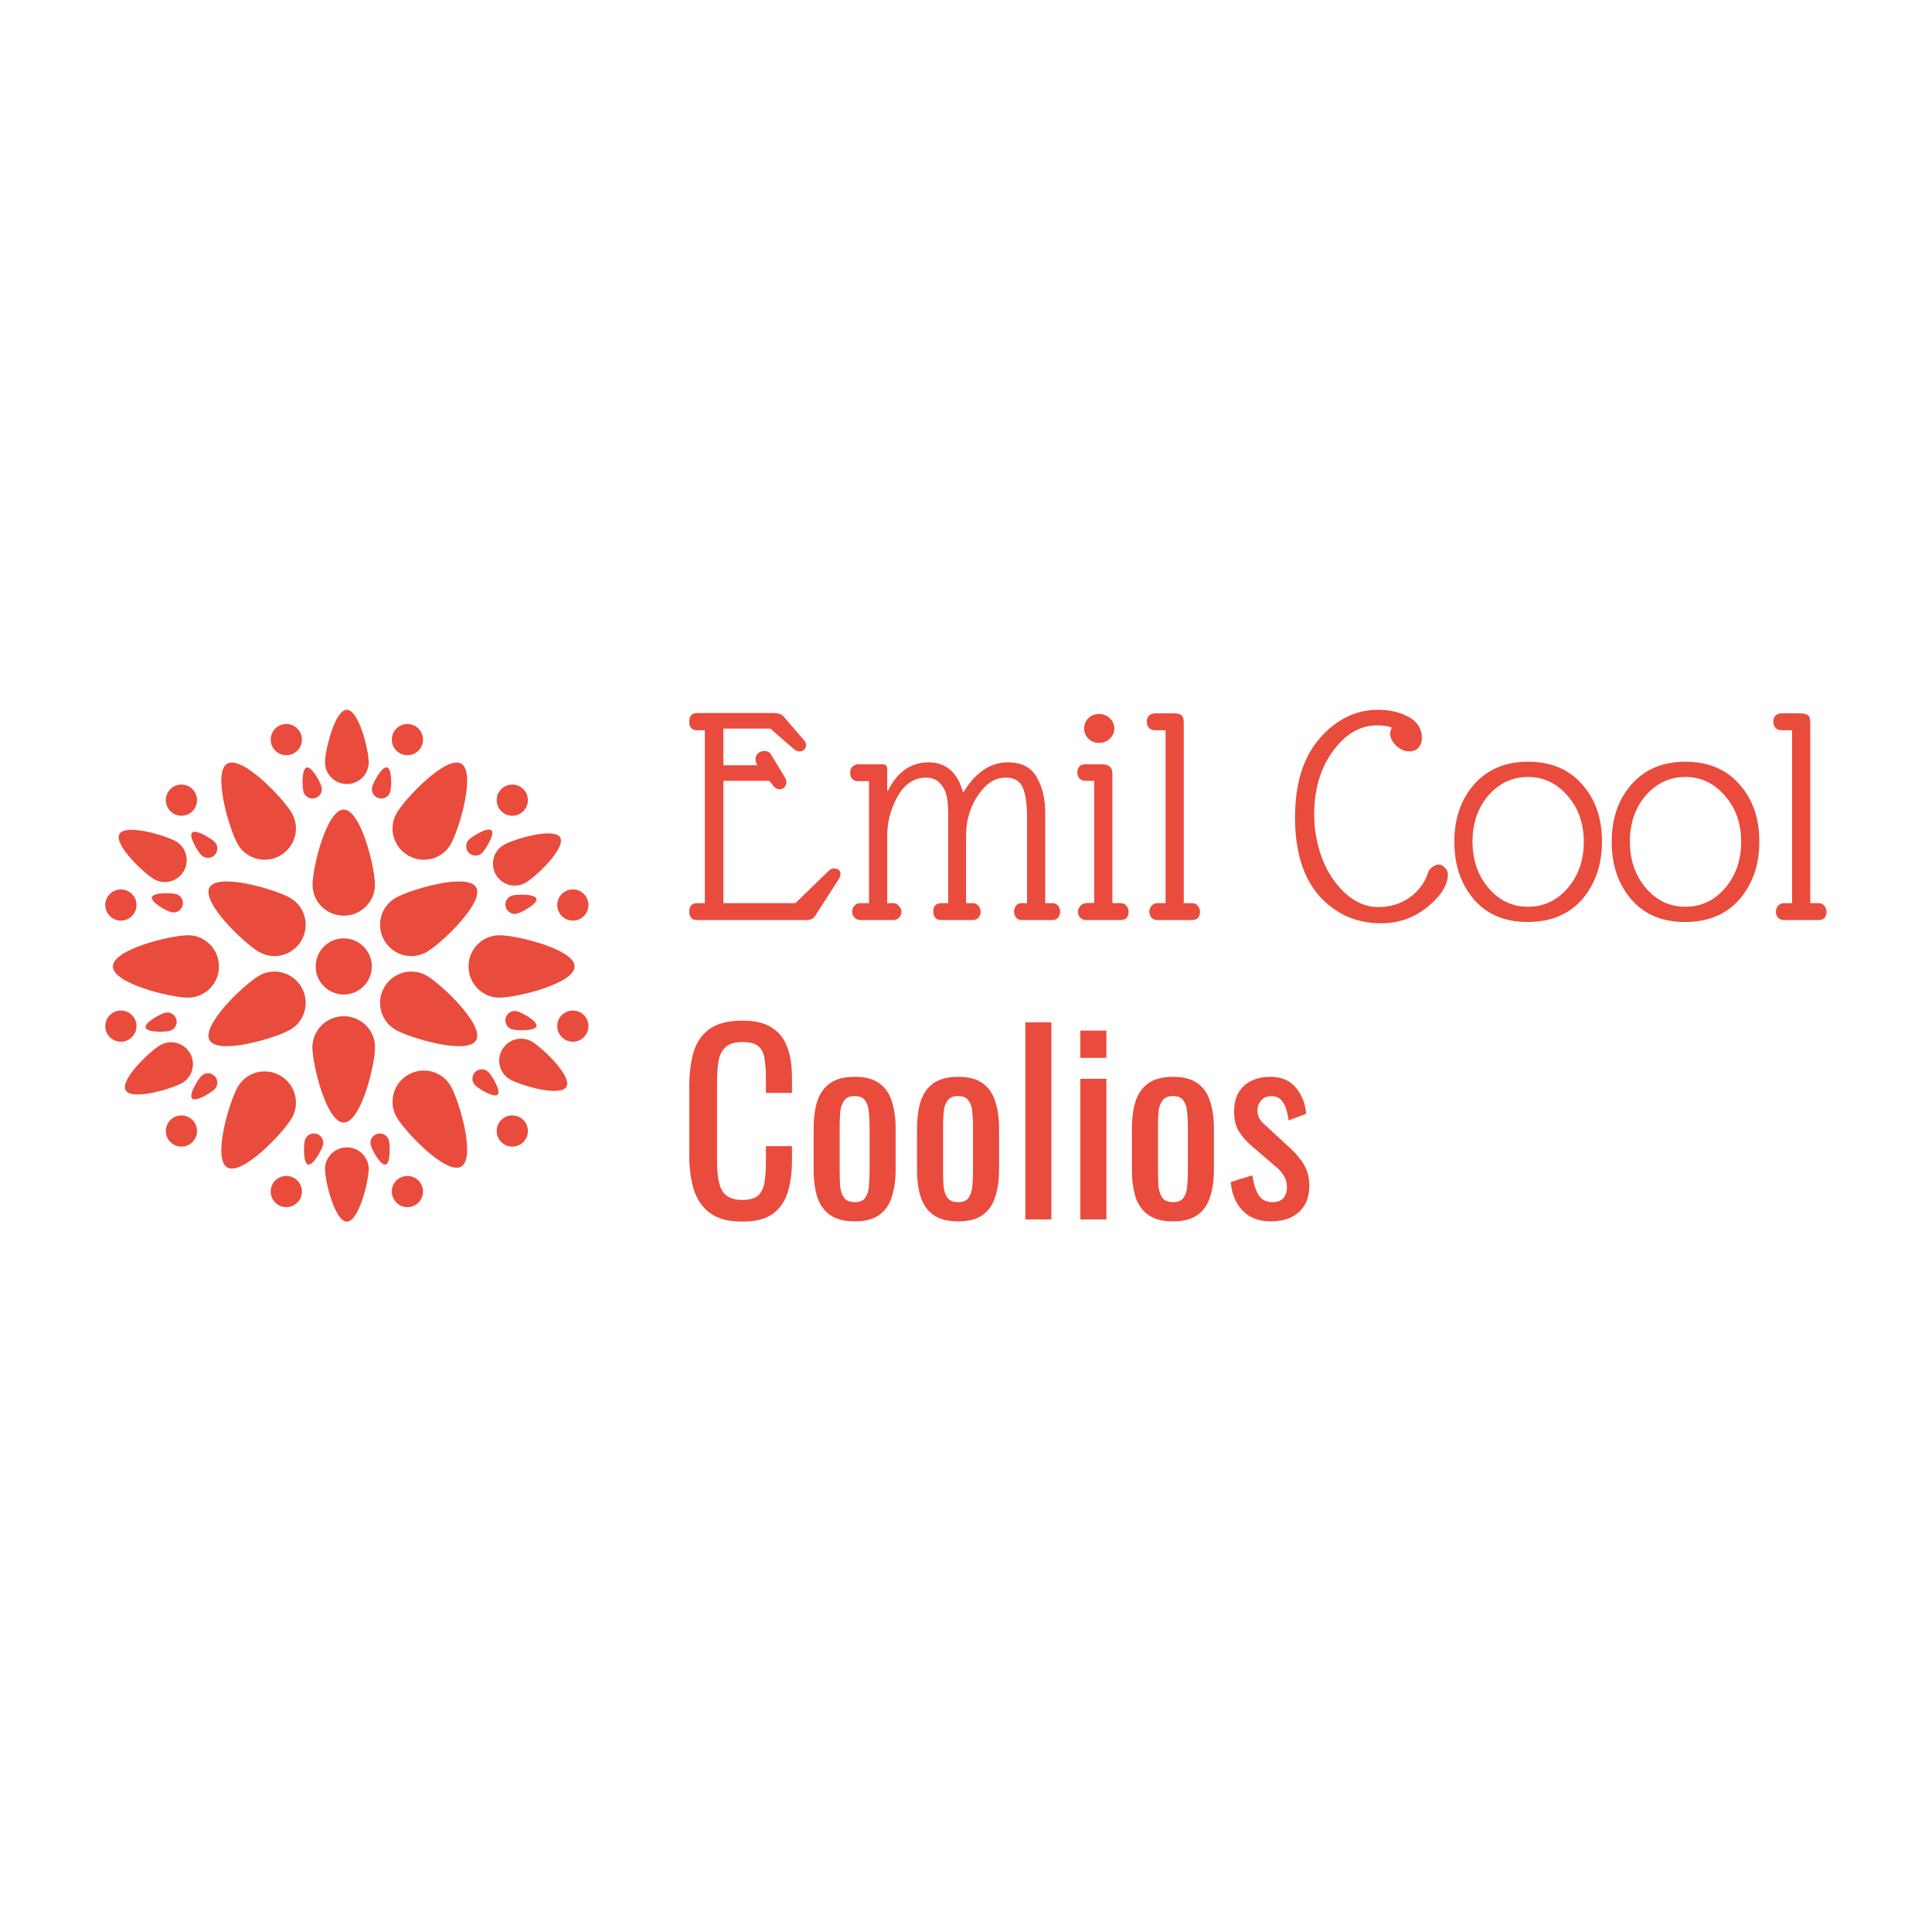 <svg version="1.1" xmlns="http://www.w3.org/2000/svg" viewBox="0 0 250 250"><desc>Created with Snap</desc><defs></defs><g transform="matrix(0.041,0,0,0.041,88.144,119.052)"><g transform="matrix(19.69,0,0,19.69,-2049.467,-840.764)"><title>mandala 1</title><desc>Created with Sketch.</desc><g stroke="none" stroke-width="1" fill="none" fill-rule="evenodd"><g fill="#000000"><path d="M50,42 C52.761,42 55,39.78 55,37.042 C55,34.303 52.761,25 50,25 C47.239,25 45,34.303 45,37.042 C45,39.78 47.239,42 50,42 Z" fill="#e94b3c" style=""></path><path d="M50,75.139 C52.761,75.139 55,72.919 55,70.18 C55,67.442 52.761,58.139 50,58.139 C47.239,58.139 45,67.442 45,70.18 C45,72.919 47.239,75.139 50,75.139 Z" transform="translate(50, 66.639) rotate(-180) translate(-50, -66.639) " fill="#e94b3c" style=""></path><path d="M50,75.139 C52.761,75.139 55,72.919 55,70.18 C55,67.442 52.761,58.139 50,58.139 C47.239,58.139 45,67.442 45,70.18 C45,72.919 47.239,75.139 50,75.139 Z" transform="translate(50, 66.639) rotate(-180) translate(-50, -66.639) " fill="#e94b3c" style=""></path><path d="M50.5,20.9 C52.433,20.9 54,19.346 54,17.429 C54,15.512 52.433,9 50.5,9 C48.567,9 47,15.512 47,17.429 C47,19.346 48.567,20.9 50.5,20.9 Z" fill="#e94b3c" style=""></path><path d="M50.5,91.039 C52.433,91.039 54,89.485 54,87.568 C54,85.651 52.433,79.139 50.5,79.139 C48.567,79.139 47,85.651 47,87.568 C47,89.485 48.567,91.039 50.5,91.039 Z" transform="translate(50.5, 85.089) rotate(-180) translate(-50.5, -85.089) " fill="#e94b3c" style=""></path><path d="M50.5,19.1 C51.328,19.1 52,18.434 52,17.613 C52,16.791 51.328,14 50.5,14 C49.672,14 49,16.791 49,17.613 C49,18.434 49.672,19.1 50.5,19.1 Z" fill="#e94b3c" style=""></path><path d="M49.912,39.1 C51.39,39.1 52.588,37.912 52.588,36.446 C52.588,34.98 51.39,30 49.912,30 C48.434,30 47.235,34.98 47.235,36.446 C47.235,37.912 48.434,39.1 49.912,39.1 Z" fill="#e94b3c" style=""></path><path d="M49.912,70.1 C51.39,70.1 52.588,68.912 52.588,67.446 C52.588,65.98 51.39,61 49.912,61 C48.434,61 47.235,65.98 47.235,67.446 C47.235,68.912 48.434,70.1 49.912,70.1 Z" transform="translate(49.912, 65.55) rotate(-180) translate(-49.912, -65.55) " fill="#e94b3c" style=""></path><path d="M36.588,30.913 C37.896,30.913 38.956,29.861 38.956,28.564 C38.956,27.267 37.896,22.861 36.588,22.861 C35.28,22.861 34.22,27.267 34.22,28.564 C34.22,29.861 35.28,30.913 36.588,30.913 Z" transform="translate(36.588, 26.887) rotate(-390) translate(-36.588, -26.887) " fill="#e94b3c" style=""></path><path d="M64.161,77.904 C65.5,77.904 66.586,76.828 66.586,75.5 C66.586,74.172 65.5,69.66 64.161,69.66 C62.822,69.66 61.736,74.172 61.736,75.5 C61.736,76.828 62.822,77.904 64.161,77.904 Z" transform="translate(64.161, 73.782) rotate(-570) translate(-64.161, -73.782) " fill="#e94b3c" style=""></path><path d="M63.661,30.82 C64.969,30.82 66.029,29.769 66.029,28.472 C66.029,27.175 64.969,22.768 63.661,22.768 C62.353,22.768 61.293,27.175 61.293,28.472 C61.293,29.769 62.353,30.82 63.661,30.82 Z" transform="translate(63.661, 26.794) rotate(-690) translate(-63.661, -26.794) " fill="#e94b3c" style=""></path><path d="M36.404,77.514 C37.743,77.514 38.829,76.437 38.829,75.109 C38.829,73.781 37.743,69.27 36.404,69.27 C35.065,69.27 33.98,73.781 33.98,75.109 C33.98,76.437 35.065,77.514 36.404,77.514 Z" transform="translate(36.404, 73.392) rotate(-870) translate(-36.404, -73.392) " fill="#e94b3c" style=""></path><path d="M23.39,54.115 C24.697,54.115 25.758,53.063 25.758,51.766 C25.758,50.469 24.697,46.063 23.39,46.063 C22.082,46.063 21.021,50.469 21.021,51.766 C21.021,53.063 22.082,54.115 23.39,54.115 Z" transform="translate(23.39, 50.089) rotate(-450) translate(-23.39, -50.089) " fill="#e94b3c" style=""></path><path d="M77.373,54.517 C78.712,54.517 79.798,53.441 79.798,52.113 C79.798,50.785 78.712,46.273 77.373,46.273 C76.034,46.273 74.948,50.785 74.948,52.113 C74.948,53.441 76.034,54.517 77.373,54.517 Z" transform="translate(77.373, 50.395) rotate(-630) translate(-77.373, -50.395) " fill="#e94b3c" style=""></path><path d="M36.396,46.499 C37.874,46.499 39.073,45.311 39.073,43.845 C39.073,42.379 37.874,37.399 36.396,37.399 C34.918,37.399 33.72,42.379 33.72,43.845 C33.72,45.311 34.918,46.499 36.396,46.499 Z" transform="translate(36.396, 41.949) rotate(-60) translate(-36.396, -41.949) " fill="#e94b3c" style=""></path><path d="M63.243,61.999 C64.721,61.999 65.92,60.811 65.92,59.345 C65.92,57.879 64.721,52.899 63.243,52.899 C61.765,52.899 60.567,57.879 60.567,59.345 C60.567,60.811 61.765,61.999 63.243,61.999 Z" transform="translate(63.243, 57.449) rotate(-240) translate(-63.243, -57.449) " fill="#e94b3c" style=""></path><path d="M62.769,46.999 C64.247,46.999 65.445,45.81 65.445,44.344 C65.445,42.879 64.247,37.899 62.769,37.899 C61.291,37.899 60.093,42.879 60.093,44.344 C60.093,45.81 61.291,46.999 62.769,46.999 Z" transform="translate(62.769, 42.449) rotate(-300) translate(-62.769, -42.449) " fill="#e94b3c" style=""></path><path d="M36.279,62.143 C37.757,62.143 38.955,60.955 38.955,59.489 C38.955,58.023 37.757,53.043 36.279,53.043 C34.8,53.043 33.602,58.023 33.602,59.489 C33.602,60.955 34.8,62.143 36.279,62.143 Z" transform="translate(36.279, 57.593) rotate(-480) translate(-36.279, -57.593) " fill="#e94b3c" style=""></path><path d="M50.5,86.1 C51.328,86.1 52,85.434 52,84.612 C52,83.791 51.328,81 50.5,81 C49.672,81 49,83.791 49,84.612 C49,85.434 49.672,86.1 50.5,86.1 Z" transform="translate(50.5, 83.55) rotate(-180) translate(-50.5, -83.55) " fill="#e94b3c" style=""></path><path d="M44.713,23.257 C45.542,23.257 46.213,22.591 46.213,21.769 C46.213,20.948 45.542,18.157 44.713,18.157 C43.885,18.157 43.213,20.948 43.213,21.769 C43.213,22.591 43.885,23.257 44.713,23.257 Z" transform="translate(44.713, 20.707) rotate(-15) translate(-44.713, -20.707) " fill="#e94b3c" style=""></path><path d="M56.054,81.974 C56.882,81.974 57.554,81.308 57.554,80.486 C57.554,79.665 56.882,76.874 56.054,76.874 C55.226,76.874 54.554,79.665 54.554,80.486 C54.554,81.308 55.226,81.974 56.054,81.974 Z" transform="translate(56.054, 79.424) rotate(-195) translate(-56.054, -79.424) " fill="#e94b3c" style=""></path><path d="M56.287,23.257 C57.115,23.257 57.787,22.591 57.787,21.769 C57.787,20.948 57.115,18.157 56.287,18.157 C55.458,18.157 54.787,20.948 54.787,21.769 C54.787,22.591 55.458,23.257 56.287,23.257 Z" transform="translate(56.287, 20.707) rotate(-345) translate(-56.287, -20.707) " fill="#e94b3c" style=""></path><path d="M44.946,81.974 C45.774,81.974 46.446,81.308 46.446,80.486 C46.446,79.665 45.774,76.874 44.946,76.874 C44.118,76.874 43.446,79.665 43.446,80.486 C43.446,81.308 44.118,81.974 44.946,81.974 Z" transform="translate(44.946, 79.424) rotate(-525) translate(-44.946, -79.424) " fill="#e94b3c" style=""></path><path d="M27.494,33.044 C28.322,33.044 28.994,32.378 28.994,31.556 C28.994,30.735 28.322,27.944 27.494,27.944 C26.665,27.944 25.994,30.735 25.994,31.556 C25.994,32.378 26.665,33.044 27.494,33.044 Z" transform="translate(27.494, 30.494) rotate(-45) translate(-27.494, -30.494) " fill="#e94b3c" style=""></path><path d="M72.87,71.42 C73.698,71.42 74.37,70.754 74.37,69.932 C74.37,69.111 73.698,66.32 72.87,66.32 C72.041,66.32 71.37,69.111 71.37,69.932 C71.37,70.754 72.041,71.42 72.87,71.42 Z" transform="translate(72.87, 68.87) rotate(-225) translate(-72.87, -68.87) " fill="#e94b3c" style=""></path><path d="M21.707,42.263 C22.535,42.263 23.207,41.597 23.207,40.776 C23.207,39.954 22.535,37.163 21.707,37.163 C20.878,37.163 20.207,39.954 20.207,40.776 C20.207,41.597 20.878,42.263 21.707,42.263 Z" transform="translate(21.707, 39.713) rotate(-75) translate(-21.707, -39.713) " fill="#e94b3c" style=""></path><path d="M78.424,61.604 C79.252,61.604 79.924,60.938 79.924,60.116 C79.924,59.295 79.252,56.504 78.424,56.504 C77.595,56.504 76.924,59.295 76.924,60.116 C76.924,60.938 77.595,61.604 78.424,61.604 Z" transform="translate(78.424, 59.054) rotate(-255) translate(-78.424, -59.054) " fill="#e94b3c" style=""></path><path d="M20.707,61.837 C21.535,61.837 22.207,61.171 22.207,60.349 C22.207,59.528 21.535,56.737 20.707,56.737 C19.878,56.737 19.207,59.528 19.207,60.349 C19.207,61.171 19.878,61.837 20.707,61.837 Z" transform="translate(20.707, 59.287) rotate(-105) translate(-20.707, -59.287) " fill="#e94b3c" style=""></path><path d="M78.424,42.496 C79.252,42.496 79.924,41.83 79.924,41.009 C79.924,40.187 79.252,37.396 78.424,37.396 C77.595,37.396 76.924,40.187 76.924,41.009 C76.924,41.83 77.595,42.496 78.424,42.496 Z" transform="translate(78.424, 39.946) rotate(-285) translate(-78.424, -39.946) " fill="#e94b3c" style=""></path><path d="M27.494,72.056 C28.322,72.056 28.994,71.39 28.994,70.569 C28.994,69.747 28.322,66.956 27.494,66.956 C26.665,66.956 25.994,69.747 25.994,70.569 C25.994,71.39 26.665,72.056 27.494,72.056 Z" transform="translate(27.494, 69.506) rotate(-135) translate(-27.494, -69.506) " fill="#e94b3c" style=""></path><path d="M71.87,32.68 C72.698,32.68 73.37,32.014 73.37,31.193 C73.37,30.371 72.698,27.58 71.87,27.58 C71.041,27.58 70.37,30.371 70.37,31.193 C70.37,32.014 71.041,32.68 71.87,32.68 Z" transform="translate(71.87, 30.13) rotate(-315) translate(-71.87, -30.13) " fill="#e94b3c" style=""></path><path d="M20.098,35.075 C20.927,35.075 21.598,34.409 21.598,33.587 C21.598,32.766 20.927,29.975 20.098,29.975 C19.27,29.975 18.598,32.766 18.598,33.587 C18.598,34.409 19.27,35.075 20.098,35.075 Z" transform="translate(20.098, 32.525) rotate(-60) translate(-20.098, -32.525) " fill="#e94b3c" style=""></path><path d="M79.652,68.495 C80.48,68.495 81.152,67.829 81.152,67.007 C81.152,66.186 80.48,63.395 79.652,63.395 C78.823,63.395 78.152,66.186 78.152,67.007 C78.152,67.829 78.823,68.495 79.652,68.495 Z" transform="translate(79.652, 65.945) rotate(-240) translate(-79.652, -65.945) " fill="#e94b3c" style=""></path><path d="M78.219,35.892 C79.047,35.892 79.719,35.226 79.719,34.404 C79.719,33.583 79.047,30.792 78.219,30.792 C77.39,30.792 76.719,33.583 76.719,34.404 C76.719,35.226 77.39,35.892 78.219,35.892 Z" transform="translate(78.219, 33.342) rotate(-300) translate(-78.219, -33.342) " fill="#e94b3c" style=""></path><path d="M21.499,68.757 C22.328,68.757 22.999,68.091 22.999,67.269 C22.999,66.448 22.328,63.657 21.499,63.657 C20.671,63.657 19.999,66.448 19.999,67.269 C19.999,68.091 20.671,68.757 21.499,68.757 Z" transform="translate(21.499, 66.207) rotate(-480) translate(-21.499, -66.207) " fill="#e94b3c" style=""></path><path d="M79.543,38.4 C81.476,38.4 83.043,36.846 83.043,34.929 C83.043,33.012 81.476,26.5 79.543,26.5 C77.61,26.5 76.043,33.012 76.043,34.929 C76.043,36.846 77.61,38.4 79.543,38.4 Z" transform="translate(79.543, 32.45) rotate(-300) translate(-79.543, -32.45) " fill="#e94b3c" style=""></path><path d="M20.203,72.969 C22.136,72.969 23.703,71.415 23.703,69.499 C23.703,67.582 22.136,61.069 20.203,61.069 C18.27,61.069 16.703,67.582 16.703,69.499 C16.703,71.415 18.27,72.969 20.203,72.969 Z" transform="translate(20.203, 67.019) rotate(-480) translate(-20.203, -67.019) " fill="#e94b3c" style=""></path><path d="M80.543,72.4 C82.476,72.4 84.043,70.846 84.043,68.929 C84.043,67.012 82.476,60.5 80.543,60.5 C78.61,60.5 77.043,67.012 77.043,68.929 C77.043,70.846 78.61,72.4 80.543,72.4 Z" transform="translate(80.543, 66.45) rotate(-240) translate(-80.543, -66.45) " fill="#e94b3c" style=""></path><path d="M19.203,37.831 C21.136,37.831 22.703,36.277 22.703,34.36 C22.703,32.443 21.136,25.931 19.203,25.931 C17.27,25.931 15.703,32.443 15.703,34.36 C15.703,36.277 17.27,37.831 19.203,37.831 Z" transform="translate(19.203, 31.881) rotate(-420) translate(-19.203, -31.881) " fill="#e94b3c" style=""></path><path d="M64.58,33.5 C67.342,33.5 69.58,31.28 69.58,28.542 C69.58,25.803 67.342,16.5 64.58,16.5 C61.819,16.5 59.58,25.803 59.58,28.542 C59.58,31.28 61.819,33.5 64.58,33.5 Z" transform="translate(64.58, 25) rotate(-330) translate(-64.58, -25) " fill="#e94b3c" style=""></path><path d="M35.58,83.5 C38.342,83.5 40.58,81.28 40.58,78.542 C40.58,75.803 38.342,66.5 35.58,66.5 C32.819,66.5 30.58,75.803 30.58,78.542 C30.58,81.28 32.819,83.5 35.58,83.5 Z" transform="translate(35.58, 75) rotate(-510) translate(-35.58, -75) " fill="#e94b3c" style=""></path><path d="M35.58,33.5 C38.342,33.5 40.58,31.28 40.58,28.542 C40.58,25.803 38.342,16.5 35.58,16.5 C32.819,16.5 30.58,25.803 30.58,28.542 C30.58,31.28 32.819,33.5 35.58,33.5 Z" transform="translate(35.58, 25) rotate(-30) translate(-35.58, -25) " fill="#e94b3c" style=""></path><path d="M64.58,83.361 C67.342,83.361 69.58,81.141 69.58,78.403 C69.58,75.664 67.342,66.361 64.58,66.361 C61.819,66.361 59.58,75.664 59.58,78.403 C59.58,81.141 61.819,83.361 64.58,83.361 Z" transform="translate(64.58, 74.861) rotate(-210) translate(-64.58, -74.861) " fill="#e94b3c" style=""></path><path d="M78.5,58.639 C81.261,58.639 83.5,56.419 83.5,53.68 C83.5,50.942 81.261,41.639 78.5,41.639 C75.739,41.639 73.5,50.942 73.5,53.68 C73.5,56.419 75.739,58.639 78.5,58.639 Z" transform="translate(78.5, 50.139) rotate(-270) translate(-78.5, -50.139) " fill="#e94b3c" style=""></path><path d="M21.5,58.639 C24.261,58.639 26.5,56.419 26.5,53.68 C26.5,50.942 24.261,41.639 21.5,41.639 C18.739,41.639 16.5,50.942 16.5,53.68 C16.5,56.419 18.739,58.639 21.5,58.639 Z" transform="translate(21.5, 50.139) rotate(-450) translate(-21.5, -50.139) " fill="#e94b3c" style=""></path><path d="M63.861,50.219 C66.623,50.219 68.861,47.999 68.861,45.261 C68.861,42.522 66.623,33.219 63.861,33.219 C61.1,33.219 58.861,42.522 58.861,45.261 C58.861,47.999 61.1,50.219 63.861,50.219 Z" transform="translate(63.861, 41.719) rotate(-300) translate(-63.861, -41.719) " fill="#e94b3c" style=""></path><path d="M35.861,66.219 C38.623,66.219 40.861,63.999 40.861,61.261 C40.861,58.522 38.623,49.219 35.861,49.219 C33.1,49.219 30.861,58.522 30.861,61.261 C30.861,63.999 33.1,66.219 35.861,66.219 Z" transform="translate(35.861, 57.719) rotate(-480) translate(-35.861, -57.719) " fill="#e94b3c" style=""></path><path d="M63.861,66.219 C66.623,66.219 68.861,63.999 68.861,61.261 C68.861,58.522 66.623,49.219 63.861,49.219 C61.1,49.219 58.861,58.522 58.861,61.261 C58.861,63.999 61.1,66.219 63.861,66.219 Z" transform="translate(63.861, 57.719) rotate(-240) translate(-63.861, -57.719) " fill="#e94b3c" style=""></path><path d="M35.861,50.219 C38.623,50.219 40.861,47.999 40.861,45.261 C40.861,42.522 38.623,33.219 35.861,33.219 C33.1,33.219 30.861,42.522 30.861,45.261 C30.861,47.999 33.1,50.219 35.861,50.219 Z" transform="translate(35.861, 41.719) rotate(-420) translate(-35.861, -41.719) " fill="#e94b3c" style=""></path><circle cx="50" cy="50.139" r="4.5" fill="#e94b3c" style=""></circle><circle transform="translate(40.794, 13.778) rotate(-15) translate(-40.794, -13.778) " cx="40.794" cy="13.778" r="2.5" fill="#e94b3c" style=""></circle><circle transform="translate(60.206, 86.222) rotate(-15) translate(-60.206, -86.222) " cx="60.206" cy="86.222" r="2.5" fill="#e94b3c" style=""></circle><circle transform="translate(60.206, 13.778) rotate(-345) translate(-60.206, -13.778) " cx="60.206" cy="13.778" r="2.5" fill="#e94b3c" style=""></circle><circle transform="translate(40.794, 86.222) rotate(-345) translate(-40.794, -86.222) " cx="40.794" cy="86.222" r="2.5" fill="#e94b3c" style=""></circle><circle transform="translate(23.983, 23.483) rotate(-45) translate(-23.983, -23.483) " cx="23.983" cy="23.483" r="2.5" fill="#e94b3c" style=""></circle><circle transform="translate(77.017, 76.517) rotate(-45) translate(-77.017, -76.517) " cx="77.017" cy="76.517" r="2.5" fill="#e94b3c" style=""></circle><circle transform="translate(14.278, 40.294) rotate(-75) translate(-14.278, -40.294) " cx="14.278" cy="40.294" r="2.5" fill="#e94b3c" style=""></circle><circle transform="translate(86.722, 59.706) rotate(-75) translate(-86.722, -59.706) " cx="86.722" cy="59.706" r="2.5" fill="#e94b3c" style=""></circle><circle transform="translate(14.278, 59.706) rotate(-105) translate(-14.278, -59.706) " cx="14.278" cy="59.706" r="2.5" fill="#e94b3c" style=""></circle><circle transform="translate(86.722, 40.294) rotate(-105) translate(-86.722, -40.294) " cx="86.722" cy="40.294" r="2.5" fill="#e94b3c" style=""></circle><circle transform="translate(23.983, 76.517) rotate(-135) translate(-23.983, -76.517) " cx="23.983" cy="76.517" r="2.5" fill="#e94b3c" style=""></circle><circle transform="translate(77.017, 23.483) rotate(-135) translate(-77.017, -23.483) " cx="77.017" cy="23.483" r="2.5" fill="#e94b3c" style=""></circle></g></g><defs></defs></g><g><g transform="matrix(1.024,0,0,-1.024,0,0)"><path d="M130 429L130 52L352 52L455 152Q462 159 470 159Q491 159 491 141Q491 135 485 125L413 13Q405 0 386 0L49 0Q25 0 25 26Q25 52 49 52L73 52L73 585L49 585Q25 585 25 611Q25 638 49 638L286 638Q305 638 315 628L378 555Q385 547 385 539Q385 531 379 525Q374 520 364 520Q354 520 346 528L275 590L130 590L130 477L235 477Q229 486 229 496Q229 506 236 513Q244 521 257 521Q270 521 277 510L320 439Q324 432 324 424Q324 416 318 409Q313 403 302 403Q292 403 284 414L271 429L130 429ZM1122 330L1122 52L1145 52Q1156 52 1162 44Q1168 36 1168 26Q1168 16 1162 8Q1156 0 1145 0L1049 0Q1038 0 1032 8Q1026 16 1026 26Q1026 36 1032 44Q1038 52 1049 52L1066 52L1066 316Q1066 378 1053 408Q1040 439 1000 439Q961 439 932 406Q878 346 878 258L878 52L898 52Q910 52 916 44Q923 36 923 25Q923 15 916 7Q910 0 898 0L803 0Q777 0 777 26Q777 52 803 52L823 52L823 323Q823 356 819 379Q815 402 799 420Q783 439 755 439Q700 439 667 381Q635 323 635 260L635 52L655 52Q664 52 671 43Q679 35 679 25Q679 16 672 8Q665 0 655 0L553 0Q541 0 534 8Q527 16 527 26Q527 36 534 44Q541 52 553 52L579 52L579 428L544 428Q534 428 527 435Q521 442 521 454Q521 467 528 473Q536 480 544 480L618 480Q628 480 631 477Q635 474 635 463L635 398L637 398Q681 486 762 486Q844 486 869 392Q925 486 1007 486Q1070 486 1096 440Q1122 395 1122 330ZM1273 53L1273 429L1247 429Q1235 429 1228 436Q1221 444 1221 454Q1221 480 1247 480L1297 480Q1328 480 1329 453L1329 52L1354 52Q1366 52 1372 44Q1379 36 1379 26Q1379 0 1354 0L1248 0Q1238 0 1230 7Q1223 15 1223 25Q1223 35 1230 43Q1238 52 1248 52L1273 53ZM1288 635Q1308 635 1321 622Q1335 609 1335 590Q1335 572 1321 559Q1308 546 1288 546Q1269 546 1255 559Q1242 572 1242 590Q1242 609 1255 622Q1268 635 1288 635ZM1493 52L1493 585L1461 585Q1449 585 1442 592Q1435 600 1435 611Q1435 623 1442 630Q1449 637 1461 637L1518 637Q1535 637 1542 631Q1549 625 1549 609L1549 52L1574 52Q1586 52 1592 44Q1599 36 1599 26Q1599 0 1574 0L1468 0Q1457 0 1450 7Q1443 15 1443 25Q1443 36 1450 44Q1457 52 1468 52L1493 52ZM2302 146Q2305 156 2315 163Q2325 171 2335 171Q2346 171 2354 161Q2363 152 2363 141Q2363 92 2301 41Q2239 -10 2157 -10Q2043 -10 1967 74Q1892 159 1892 316Q1892 473 1968 560Q2045 648 2148 648Q2202 648 2242 626Q2283 604 2283 560Q2283 544 2273 532Q2264 520 2243 520Q2222 520 2203 538Q2185 556 2185 576Q2185 580 2190 593Q2174 600 2144 600Q2067 600 2009 521Q1951 442 1951 325Q1951 258 1974 194Q1997 130 2044 85Q2092 40 2148 40Q2204 40 2246 70Q2288 101 2302 146ZM2383 241Q2383 349 2444 418Q2506 488 2610 488Q2715 488 2776 419Q2838 350 2838 242Q2838 135 2777 64Q2716 -6 2609 -6Q2503 -6 2443 64Q2383 134 2383 241ZM2488 99Q2537 41 2610 41Q2683 41 2732 98Q2782 156 2782 241Q2782 326 2732 383Q2682 441 2610 441Q2538 441 2488 384Q2439 327 2439 242Q2439 157 2488 99ZM2868 241Q2868 349 2929 418Q2991 488 3095 488Q3200 488 3261 419Q3323 350 3323 242Q3323 135 3262 64Q3201 -6 3094 -6Q2988 -6 2928 64Q2868 134 2868 241ZM2973 99Q3022 41 3095 41Q3168 41 3217 98Q3267 156 3267 241Q3267 326 3217 383Q3167 441 3095 441Q3023 441 2973 384Q2924 327 2924 242Q2924 157 2973 99ZM3424 52L3424 585L3392 585Q3380 585 3373 592Q3366 600 3366 611Q3366 623 3373 630Q3380 637 3392 637L3449 637Q3466 637 3473 631Q3480 625 3480 609L3480 52L3505 52Q3517 52 3523 44Q3530 36 3530 26Q3530 0 3505 0L3399 0Q3388 0 3381 7Q3374 15 3374 25Q3374 36 3381 44Q3388 52 3399 52L3424 52Z" fill="#e94b3c" style=""></path></g></g><g transform="matrix(0.75,0,0,0.75,-11.264,944.896)"><g transform="matrix(1.024,0,0,-1.024,0,0)"><path d="M266 -9Q180 -9 132 27Q85 63 66 124Q48 185 48 260L48 546Q48 628 66 689Q85 750 132 783Q180 817 266 817Q342 817 386 789Q431 761 450 709Q470 657 470 584L470 520L363 520L363 577Q363 622 358 656Q354 691 334 710Q314 729 267 729Q219 729 197 708Q175 688 168 650Q162 613 162 563L162 242Q162 181 172 145Q182 110 205 95Q228 80 267 80Q313 80 333 100Q353 121 358 157Q363 193 363 241L363 301L470 301L470 241Q470 167 452 110Q434 54 390 22Q346 -9 266 -9ZM728 -8Q664 -8 627 18Q590 44 574 92Q559 140 559 205L559 373Q559 438 574 486Q590 534 627 560Q664 586 728 586Q792 586 828 560Q865 534 880 486Q896 438 896 373L896 205Q896 140 880 92Q865 44 828 18Q792 -8 728 -8ZM728 71Q759 71 771 89Q784 107 786 136Q789 166 789 198L789 379Q789 412 786 441Q784 470 771 488Q759 507 728 507Q697 507 684 488Q671 470 668 441Q666 412 666 379L666 198Q666 166 668 136Q671 107 684 89Q697 71 728 71ZM1153 -8Q1089 -8 1052 18Q1015 44 999 92Q984 140 984 205L984 373Q984 438 999 486Q1015 534 1052 560Q1089 586 1153 586Q1217 586 1253 560Q1290 534 1305 486Q1321 438 1321 373L1321 205Q1321 140 1305 92Q1290 44 1253 18Q1217 -8 1153 -8ZM1153 71Q1184 71 1196 89Q1209 107 1211 136Q1214 166 1214 198L1214 379Q1214 412 1211 441Q1209 470 1196 488Q1184 507 1153 507Q1122 507 1109 488Q1096 470 1093 441Q1091 412 1091 379L1091 198Q1091 166 1093 136Q1096 107 1109 89Q1122 71 1153 71ZM1536 0L1429 0L1429 810L1536 810L1536 0ZM1762 0L1655 0L1655 578L1762 578L1762 0ZM1762 664L1655 664L1655 776L1762 776L1762 664ZM2036 -8Q1972 -8 1935 18Q1898 44 1882 92Q1867 140 1867 205L1867 373Q1867 438 1882 486Q1898 534 1935 560Q1972 586 2036 586Q2100 586 2136 560Q2173 534 2188 486Q2204 438 2204 373L2204 205Q2204 140 2188 92Q2173 44 2136 18Q2100 -8 2036 -8ZM2036 71Q2067 71 2079 89Q2092 107 2094 136Q2097 166 2097 198L2097 379Q2097 412 2094 441Q2092 470 2079 488Q2067 507 2036 507Q2005 507 1992 488Q1979 470 1976 441Q1974 412 1974 379L1974 198Q1974 166 1976 136Q1979 107 1992 89Q2005 71 2036 71ZM2436 -8Q2365 -8 2322 36Q2279 81 2273 154L2362 181Q2370 126 2389 98Q2408 71 2445 71Q2474 71 2489 87Q2504 104 2504 132Q2504 157 2493 177Q2482 197 2457 218L2358 303Q2328 329 2307 361Q2287 393 2287 444Q2287 490 2305 521Q2324 553 2357 569Q2391 586 2436 586Q2505 586 2541 541Q2578 497 2583 434L2511 407Q2507 437 2499 459Q2491 482 2477 494Q2463 507 2440 507Q2414 507 2398 489Q2383 472 2383 448Q2383 433 2389 418Q2396 404 2412 390L2514 296Q2535 277 2553 255Q2572 233 2584 205Q2596 177 2596 140Q2596 91 2576 58Q2556 25 2520 8Q2484 -8 2436 -8Z" fill="#e94b3c" style=""></path></g></g></g></svg>